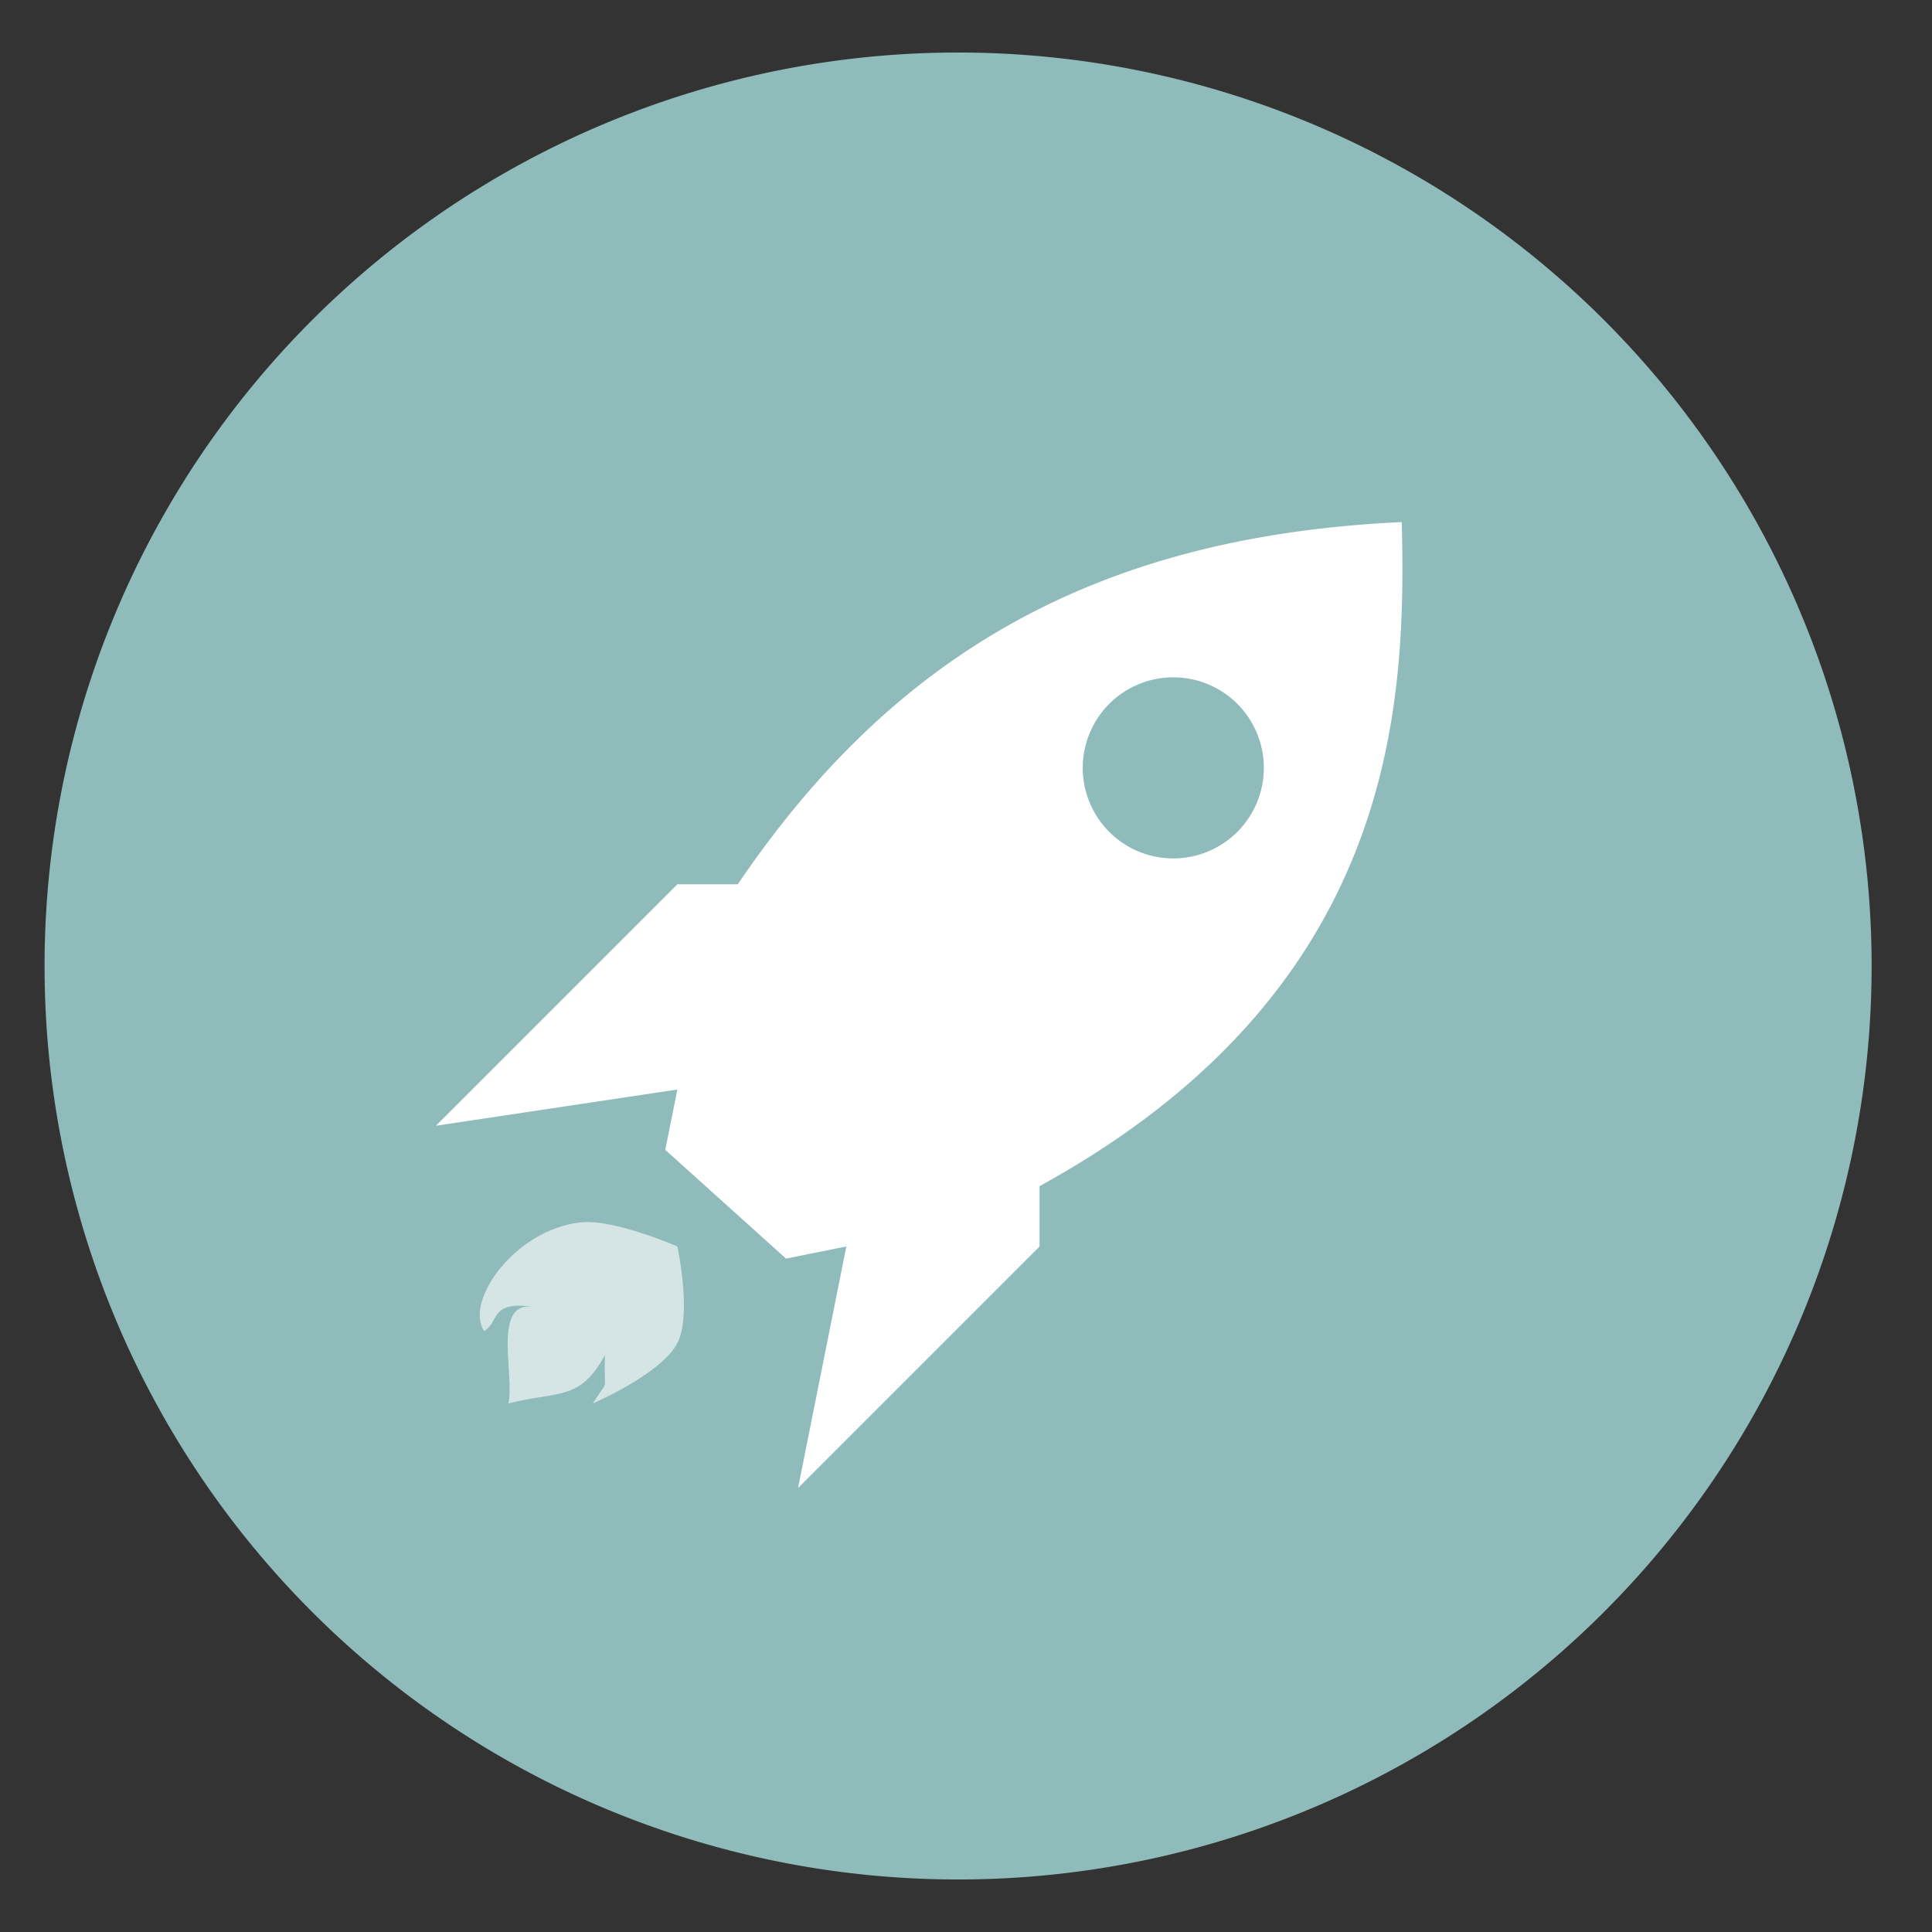 <?xml version="1.0" encoding="UTF-8" standalone="no"?>
<svg
   xmlns:dc="http://purl.org/dc/elements/1.1/"
   xmlns:cc="http://creativecommons.org/ns#"
   xmlns:rdf="http://www.w3.org/1999/02/22-rdf-syntax-ns#"
   xmlns:svg="http://www.w3.org/2000/svg"
   xmlns="http://www.w3.org/2000/svg"
   xmlns:sodipodi="http://sodipodi.sourceforge.net/DTD/sodipodi-0.dtd"
   xmlns:inkscape="http://www.inkscape.org/namespaces/inkscape"
   height="48"
   width="48"
   version="1.1"
   id="svg10"
   sodipodi:docname="1deepin-launcher.svg"
   inkscape:version="1.0.2 (e86c870879, 2021-01-15)">
  <rect width="100%" height="100%" fill="#333333" stroke="none"/>
  <defs
     id="defs14" />
  <sodipodi:namedview
     pagecolor="#ffffff"
     bordercolor="#666666"
     borderopacity="1"
     objecttolerance="10"
     gridtolerance="10"
     guidetolerance="10"
     inkscape:pageopacity="0"
     inkscape:pageshadow="2"
     inkscape:window-width="1920"
     inkscape:window-height="1028"
     id="namedview12"
     showgrid="false"
     inkscape:zoom="15.604167"
     inkscape:cx="24.128171"
     inkscape:cy="24"
     inkscape:window-x="0"
     inkscape:window-y="24"
     inkscape:window-maximized="1"
     inkscape:current-layer="svg10" />
  <path
     id="path2"
     style="stroke-width:1.15;fill:#8fbcbb;fill-opacity:1"
     d="M 23.805 1.305 A 22.696 22.696 0 0 0 1.107 24 A 22.696 22.696 0 0 0 23.805 46.695 A 22.696 22.696 0 0 0 46.5 24 A 22.696 22.696 0 0 0 23.805 1.305 z " />
  <g
     fill-rule="evenodd"
     transform="matrix(.707 .707 -.707 .707 22.831 -8.972)"
     id="g8">
    <path
       d="m24.002 7.035c-5.131 5.63-6.596 11.285-5.303 18.031l-1.061 1.061v8.485l3.606-4.879.848 1.273 4.031-.211.848-1.273 3.395 5.091v-8.485l-1.061-1.061c2.838-9.74-2.014-14.9-5.303-18.031zm-1.287 6.742a2.25 2.25 0 0 1 3.182 0 2.25 2.25 0 0 1 0 3.182 2.25 2.25 0 0 1 -3.182 0 2.25 2.25 0 0 1 0-3.182z"
       fill="#ffffff"
       id="path4" />
    <path
       d="m21.881 33.764c.517-.642 2.121-1.273 2.121-1.273s1.453.935 1.697 1.697c.263.819-.424 2.546-.424 2.546-.188-.78.082-.296-.636-1.061.36 1.261-.173 1.417-.849 2.546-.348-.582-2.084-1.506-1.273-2.121-.867.637-.306.855-.424 1.273-.868-.165-1.248-2.321-.212-3.606z"
       fill="#fefeff"
       fill-opacity=".63"
       id="path6" />
  </g>
</svg>
